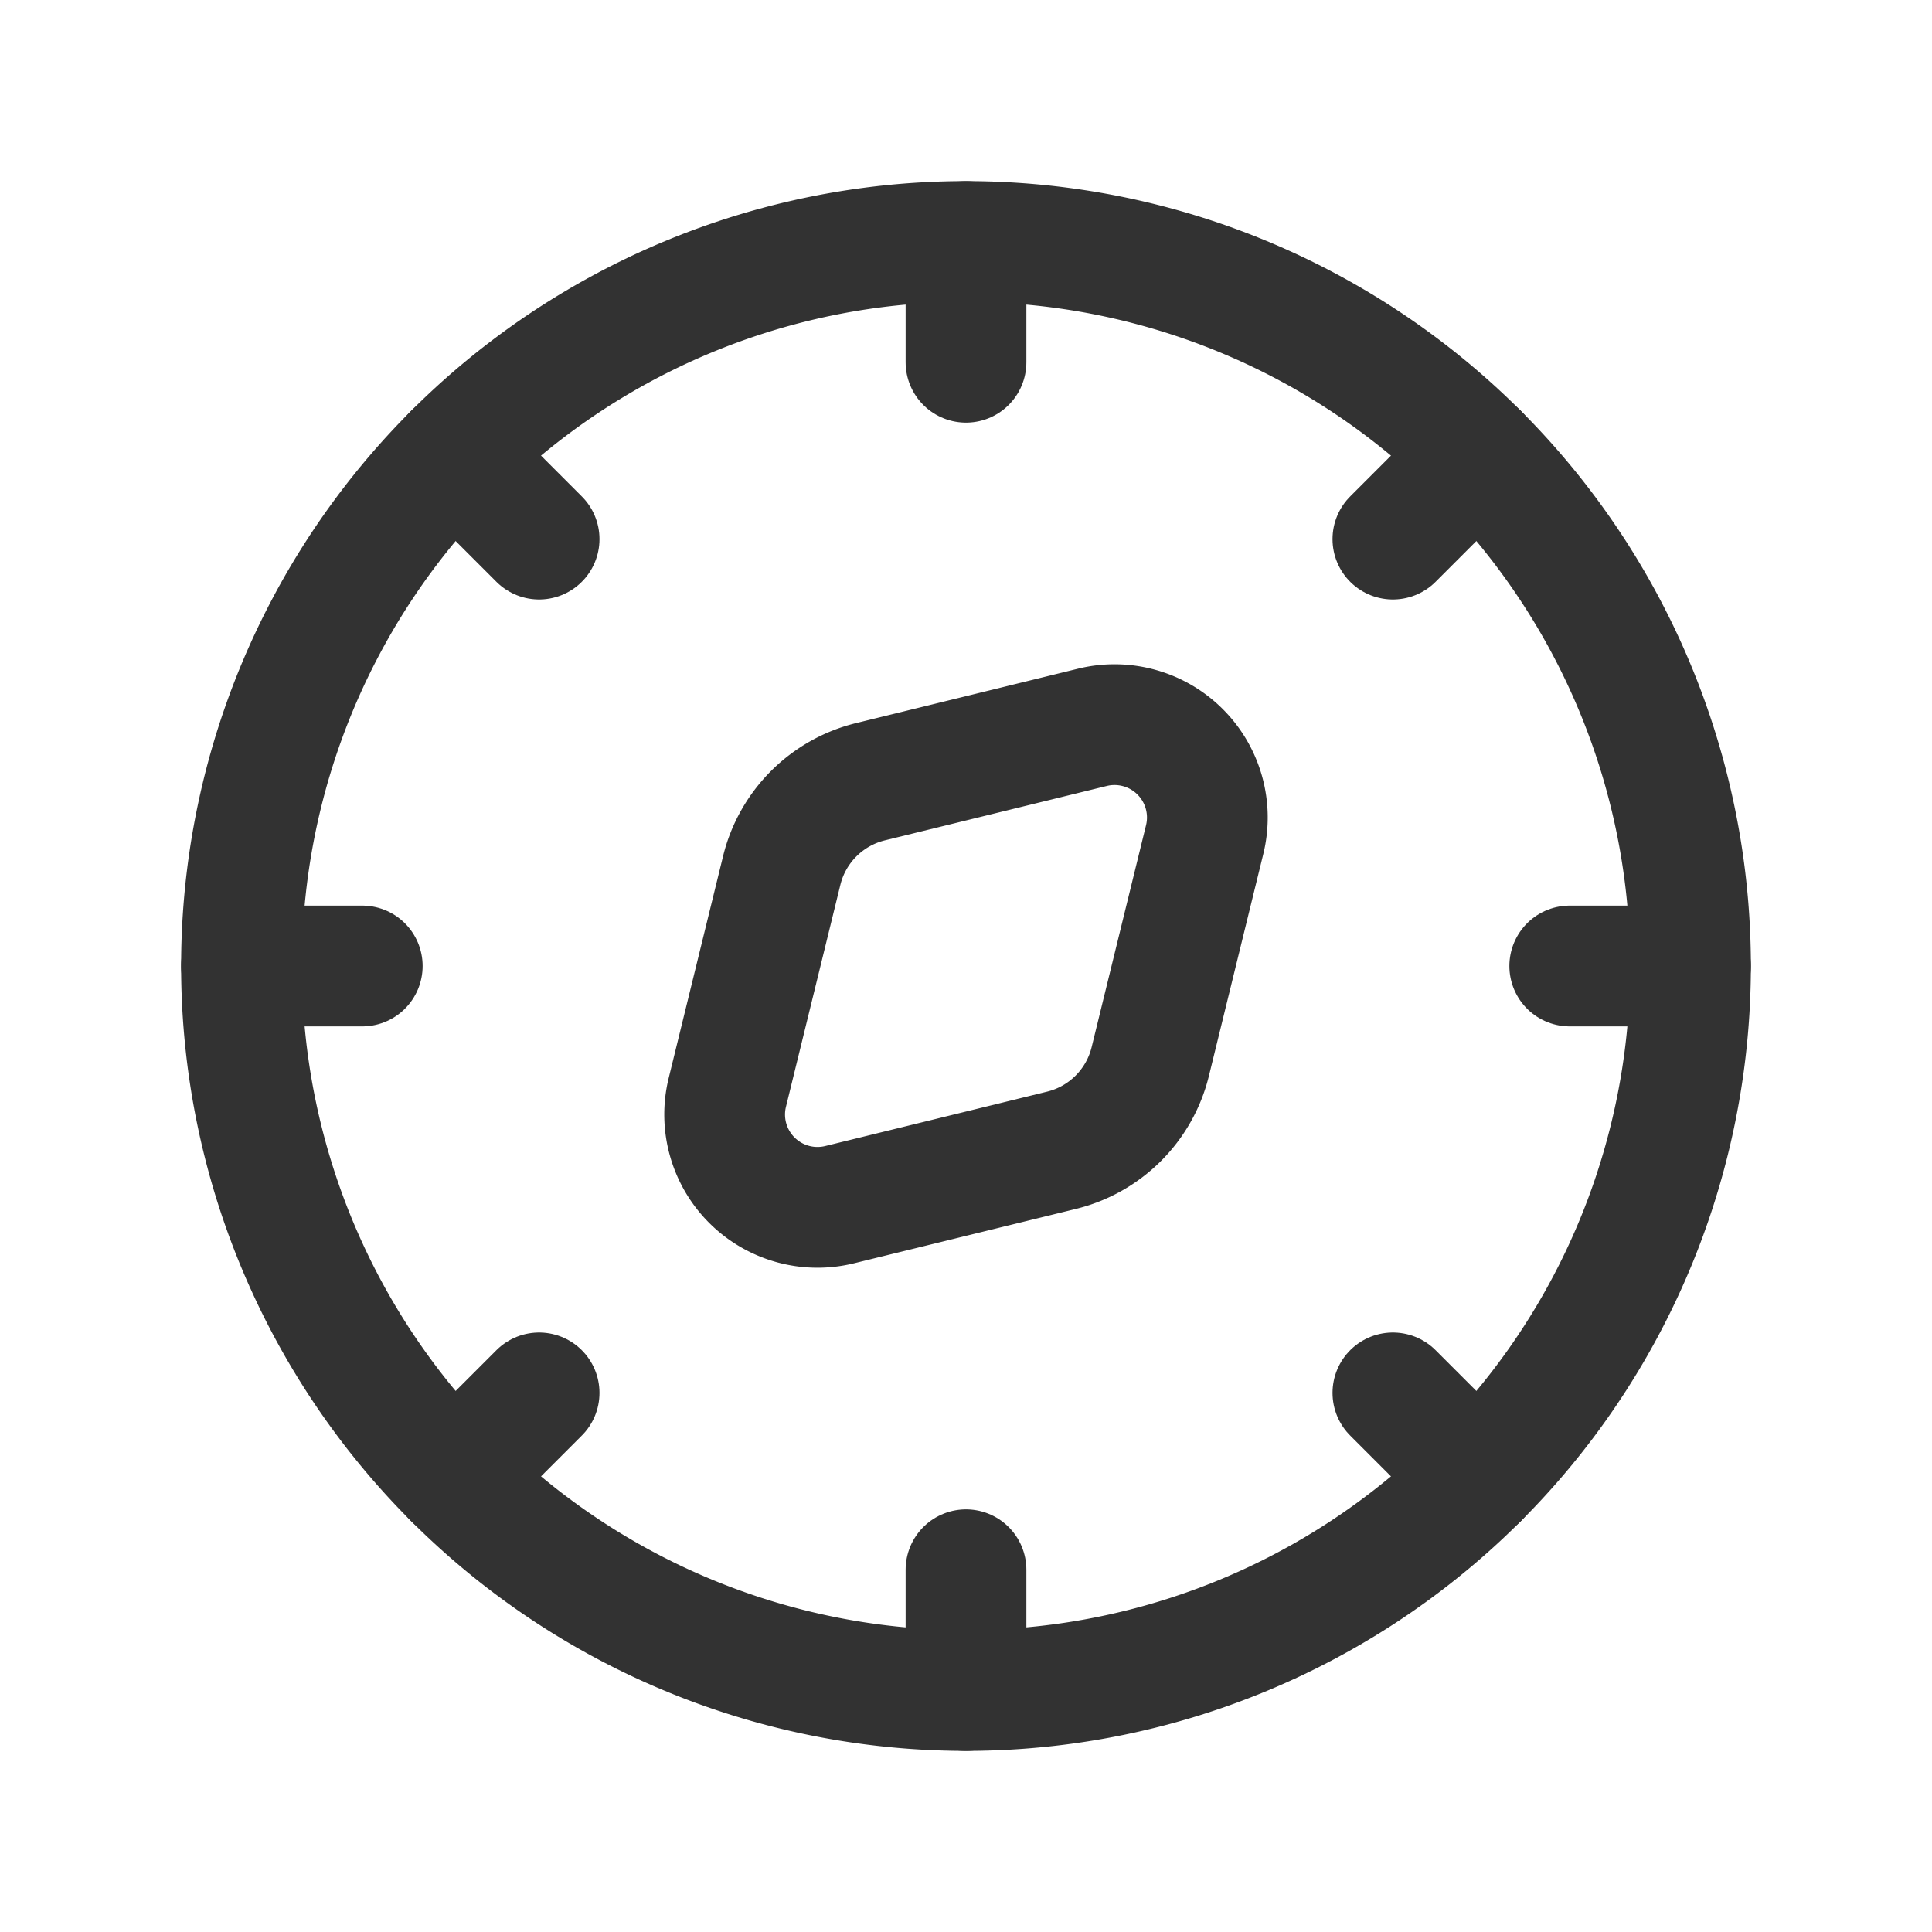 <svg id="Layer_3" data-name="Layer 3" xmlns="http://www.w3.org/2000/svg" viewBox="0 0 24 24"><path d="M0,0H24V24H0Z" fill="none"/><path d="M18.364,5.636a9,9,0,1,1-12.728,0,9,9,0,0,1,12.728,0" fill="none" stroke="#323232" stroke-linecap="round" stroke-linejoin="round" stroke-width="1.5"/><path d="M12,3V4.5" fill="none" stroke="#323232" stroke-linecap="round" stroke-linejoin="round" stroke-width="1.5"/><path d="M12,21V19.5" fill="none" stroke="#323232" stroke-linecap="round" stroke-linejoin="round" stroke-width="1.5"/><path d="M18.364,5.636,17.303,6.697" fill="none" stroke="#323232" stroke-linecap="round" stroke-linejoin="round" stroke-width="1.5"/><path d="M5.636,18.364l1.061-1.061" fill="none" stroke="#323232" stroke-linecap="round" stroke-linejoin="round" stroke-width="1.5"/><path d="M21,12H19.5" fill="none" stroke="#323232" stroke-linecap="round" stroke-linejoin="round" stroke-width="1.5"/><path d="M3,12H4.5" fill="none" stroke="#323232" stroke-linecap="round" stroke-linejoin="round" stroke-width="1.5"/><path d="M18.364,18.364l-1.061-1.061" fill="none" stroke="#323232" stroke-linecap="round" stroke-linejoin="round" stroke-width="1.5"/><path d="M5.636,5.636,6.697,6.697" fill="none" stroke="#323232" stroke-linecap="round" stroke-linejoin="round" stroke-width="1.5"/><path d="M13.187,14.289l-2.758.676a1.153,1.153,0,0,1-1.394-1.394L9.711,10.813a1.504,1.504,0,0,1,1.102-1.102l2.758-.676a1.153,1.153,0,0,1,1.394,1.394L14.289,13.187A1.504,1.504,0,0,1,13.187,14.289Z" fill="none" stroke="#323232" stroke-linecap="round" stroke-linejoin="round" stroke-width="1.5"/></svg>